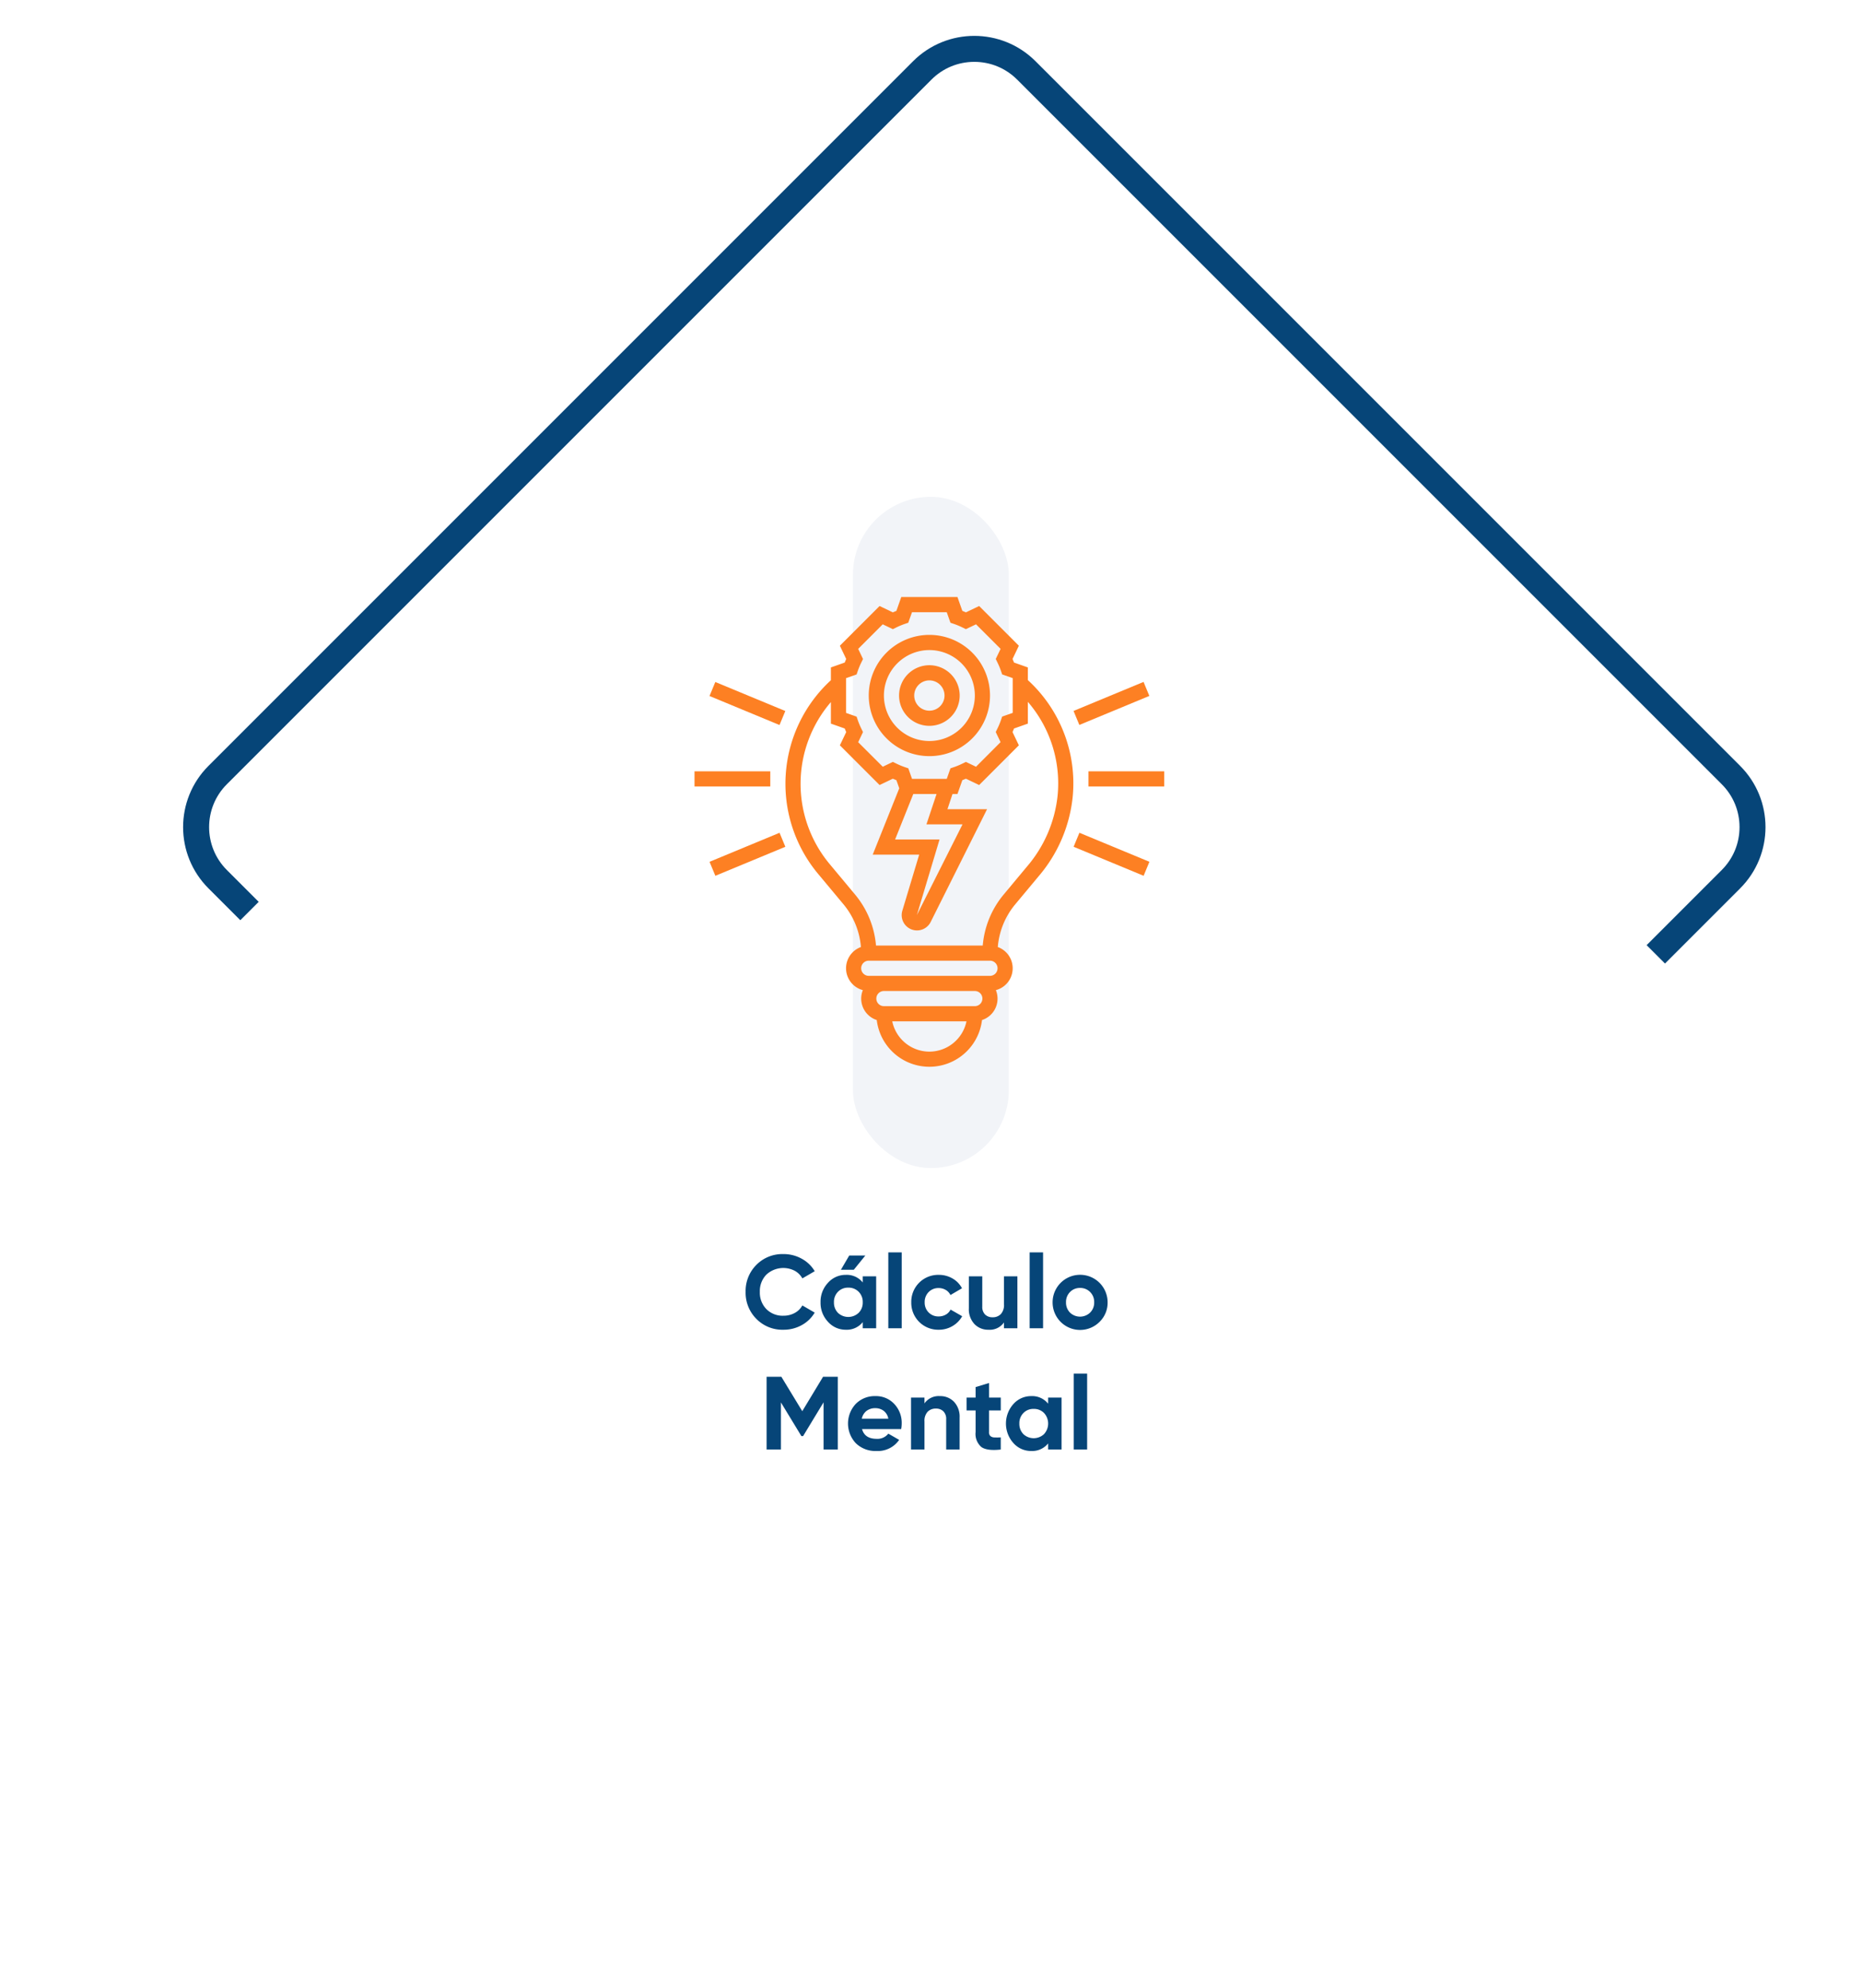 <svg xmlns="http://www.w3.org/2000/svg" xmlns:xlink="http://www.w3.org/1999/xlink" width="430" height="459" viewBox="0 0 430 459"><defs><filter id="a" x="0" y="29" width="430" height="430" filterUnits="userSpaceOnUse"><feOffset dy="13" input="SourceAlpha"/><feGaussianBlur stdDeviation="8" result="b"/><feFlood flood-color="#fff" flood-opacity="0.212"/><feComposite operator="in" in2="b"/><feComposite in="SourceGraphic"/></filter></defs><g transform="translate(-1344 -2316.274)"><g transform="translate(1378 2316.274)" fill="none"><path d="M176.858,14.142a20,20,0,0,1,28.284,0L367.858,176.858a20,20,0,0,1,0,28.284L205.142,367.858a20,20,0,0,1-28.284,0L14.142,205.142a20,20,0,0,1,0-28.284Z" stroke="none"/><path d="M 191 14.284 C 187.26 14.284 183.745 15.74 181.101 18.385 L 18.385 181.101 C 12.926 186.559 12.926 195.441 18.385 200.9 L 181.101 363.615 C 183.745 366.259 187.26 367.716 191 367.716 C 194.74 367.716 198.255 366.259 200.9 363.615 L 363.615 200.9 C 366.259 198.255 367.716 194.74 367.716 191 C 367.716 187.26 366.259 183.745 363.615 181.101 L 200.9 18.385 C 198.255 15.741 194.74 14.284 191 14.284 M 191 8.284 C 196.118 8.284 201.237 10.237 205.142 14.142 L 367.858 176.858 C 375.668 184.668 375.668 197.332 367.858 205.142 L 205.142 367.858 C 201.237 371.763 196.118 373.716 191 373.716 C 185.882 373.716 180.763 371.763 176.858 367.858 L 14.142 205.142 C 6.332 197.332 6.332 184.668 14.142 176.858 L 176.858 14.142 C 180.763 10.237 185.882 8.284 191 8.284 Z" stroke="none" fill="#064578"/></g><g transform="matrix(1, 0, 0, 1, 1344, 2316.27)" filter="url(#a)"><path d="M176.858,14.142a20,20,0,0,1,28.284,0L367.858,176.858a20,20,0,0,1,0,28.284L205.142,367.858a20,20,0,0,1-28.284,0L14.142,205.142a20,20,0,0,1,0-28.284Z" transform="translate(24 40)" fill="#fff"/></g><path d="M46.952,19.336a8.4,8.4,0,0,1-6.264-2.52A8.531,8.531,0,0,1,38.216,10.6a8.52,8.52,0,0,1,2.472-6.228,8.424,8.424,0,0,1,6.264-2.508,8.563,8.563,0,0,1,4.212,1.068,7.819,7.819,0,0,1,3.012,2.892L51.32,7.48a4.434,4.434,0,0,0-1.776-1.764,5.748,5.748,0,0,0-6.54.9A5.461,5.461,0,0,0,41.5,10.6,5.43,5.43,0,0,0,43,14.56,5.27,5.27,0,0,0,46.952,16.1a5.341,5.341,0,0,0,2.6-.636,4.3,4.3,0,0,0,1.764-1.74l2.856,1.656a7.842,7.842,0,0,1-3,2.892A8.543,8.543,0,0,1,46.952,19.336ZM65.864,2.2,63.2,5.488H60.224L62.144,2.2Zm-.6,4.8h3.1V19h-3.1V17.584a4.712,4.712,0,0,1-3.912,1.752A5.437,5.437,0,0,1,57.236,17.5,6.345,6.345,0,0,1,55.52,13a6.345,6.345,0,0,1,1.716-4.5,5.437,5.437,0,0,1,4.116-1.836,4.712,4.712,0,0,1,3.912,1.752Zm-5.712,8.448a3.483,3.483,0,0,0,4.764-.012A3.3,3.3,0,0,0,65.264,13a3.3,3.3,0,0,0-.948-2.436,3.238,3.238,0,0,0-2.388-.948,3.2,3.2,0,0,0-2.376.948A3.32,3.32,0,0,0,58.616,13,3.361,3.361,0,0,0,59.552,15.448ZM71.168,19V1.48h3.1V19Zm11.64.336A6.211,6.211,0,0,1,76.472,13a6.211,6.211,0,0,1,6.336-6.336A6.219,6.219,0,0,1,86,7.5,5.585,5.585,0,0,1,88.184,9.76L85.52,11.32a2.716,2.716,0,0,0-1.092-1.176,3.173,3.173,0,0,0-1.644-.432,3.1,3.1,0,0,0-2.3.924A3.224,3.224,0,0,0,79.568,13a3.193,3.193,0,0,0,.912,2.34,3.1,3.1,0,0,0,2.3.924,3.291,3.291,0,0,0,1.668-.42,2.645,2.645,0,0,0,1.092-1.164l2.688,1.536A6.011,6.011,0,0,1,86,18.484,6.151,6.151,0,0,1,82.808,19.336ZM97.88,7h3.1V19h-3.1V17.656a4,4,0,0,1-3.576,1.68,4.344,4.344,0,0,1-3.252-1.32,5.01,5.01,0,0,1-1.284-3.648V7h3.1v6.984a2.458,2.458,0,0,0,.648,1.836,2.36,2.36,0,0,0,1.728.636,2.549,2.549,0,0,0,1.92-.744,3.094,3.094,0,0,0,.72-2.232Zm5.928,12V1.48h3.1V19Zm16.152-1.488A6.348,6.348,0,0,1,109.112,13a6.348,6.348,0,1,1,12.7,0A6.138,6.138,0,0,1,119.96,17.512Zm-6.84-2.136a3.363,3.363,0,0,0,4.656,0A3.219,3.219,0,0,0,118.712,13a3.219,3.219,0,0,0-.936-2.376,3.16,3.16,0,0,0-2.328-.936,3.121,3.121,0,0,0-2.316.936A3.242,3.242,0,0,0,112.208,13,3.265,3.265,0,0,0,113.12,15.376ZM59.5,30.2V47H56.216V36.1l-4.728,7.8H51.1l-4.728-7.776V47H43.064V30.2h3.408L51.3,38.144,56.1,30.2ZM65.1,42.272q.624,2.256,3.384,2.256a3.166,3.166,0,0,0,2.688-1.2l2.5,1.44a5.952,5.952,0,0,1-5.232,2.568,6.456,6.456,0,0,1-4.776-1.8,6.633,6.633,0,0,1-.024-9.06,6.108,6.108,0,0,1,4.56-1.812,5.722,5.722,0,0,1,4.356,1.824A6.333,6.333,0,0,1,74.264,41a7.249,7.249,0,0,1-.12,1.272Zm-.048-2.4h6.12a2.9,2.9,0,0,0-1.092-1.824,3.13,3.13,0,0,0-1.884-.6,3.257,3.257,0,0,0-2.064.636A3.04,3.04,0,0,0,65.048,39.872ZM83.1,34.664a4.344,4.344,0,0,1,3.252,1.32,5.01,5.01,0,0,1,1.284,3.648V47h-3.1V40.016a2.458,2.458,0,0,0-.648-1.836,2.36,2.36,0,0,0-1.728-.636,2.549,2.549,0,0,0-1.92.744,3.094,3.094,0,0,0-.72,2.232V47h-3.1V35h3.1v1.344A4,4,0,0,1,83.1,34.664Zm14.04,3.312H94.424v4.992a1.187,1.187,0,0,0,.312.912,1.432,1.432,0,0,0,.912.324,13.437,13.437,0,0,0,1.488-.012V47q-3.192.36-4.5-.6a3.994,3.994,0,0,1-1.308-3.432V37.976H89.24V35h2.088V32.576l3.1-.936V35h2.712ZM108.08,35h3.1V47h-3.1V45.584a4.712,4.712,0,0,1-3.912,1.752,5.437,5.437,0,0,1-4.116-1.836,6.758,6.758,0,0,1,0-9,5.437,5.437,0,0,1,4.116-1.836,4.712,4.712,0,0,1,3.912,1.752Zm-5.712,8.448a3.483,3.483,0,0,0,4.764-.012,3.6,3.6,0,0,0,0-4.872,3.238,3.238,0,0,0-2.388-.948,3.2,3.2,0,0,0-2.376.948A3.32,3.32,0,0,0,101.432,41,3.361,3.361,0,0,0,102.368,43.448ZM113.984,47V29.48h3.1V47Z" transform="translate(1477.972 2604)" fill="#064578"/><rect width="36" height="155" rx="18" transform="translate(1540.972 2431)" fill="#f2f4f8"/><g transform="translate(1503.386 2453.141)"><path d="M38,33.993A14,14,0,1,0,24,20,14.013,14.013,0,0,0,38,33.993ZM38,9.5A10.5,10.5,0,1,1,27.5,20,10.508,10.508,0,0,1,38,9.5Z" transform="translate(17.24 3.748)" fill="#fd8023"/><path d="M35,24a7,7,0,1,0-7-7A7.005,7.005,0,0,0,35,24Zm0-10.5A3.5,3.5,0,1,1,31.5,17,3.5,3.5,0,0,1,35,13.5Z" transform="translate(20.239 6.746)" fill="#fd8023"/><path d="M68.986,20.182V17.257L65.792,16.13q-.163-.412-.343-.824l1.463-3.06L57.74,3.075,54.68,4.538c-.273-.121-.548-.236-.824-.343L52.729,1H39.754L38.628,4.195q-.412.163-.824.343l-3.06-1.463-9.171,9.171,1.463,3.06c-.121.273-.236.548-.343.824L23.5,17.257V20.21a32.469,32.469,0,0,0-2.948,44.721l5.87,7.042a17.643,17.643,0,0,1,4.014,9.848,5.221,5.221,0,0,0,.448,9.953,5.2,5.2,0,0,0,3.209,6.909,12.239,12.239,0,0,0,24.305,0A5.2,5.2,0,0,0,61.6,91.775a5.221,5.221,0,0,0,.446-9.953,17.607,17.607,0,0,1,4.014-9.847l5.431-6.517a33.45,33.45,0,0,0,7.831-18.143A32.291,32.291,0,0,0,68.986,20.182ZM27,19.734l2.437-.859.273-.8a16.871,16.871,0,0,1,.835-2l.374-.763L29.8,12.971,35.47,7.3l2.336,1.118.763-.374a16.872,16.872,0,0,1,2-.835l.8-.273L42.232,4.5h8.02l.859,2.437.8.273a16.872,16.872,0,0,1,2,.835l.763.374L57.016,7.3l5.672,5.672L61.57,15.308l.374.763a16.872,16.872,0,0,1,.835,2l.273.8,2.435.857v8.02l-2.437.859-.273.8a16.872,16.872,0,0,1-.835,2l-.374.763,1.118,2.336L57.014,40.19l-2.336-1.118-.763.374a16.871,16.871,0,0,1-2,.835l-.8.273-.857,2.435h-8.02l-.859-2.437-.8-.273a16.871,16.871,0,0,1-2-.835l-.763-.374-2.336,1.118L29.8,34.517l1.118-2.336-.374-.763a16.871,16.871,0,0,1-.835-2l-.273-.8L27,27.754ZM42.528,46.489H47.9l-2.334,7H53.9L43.357,74.438l5.236-17.452H38.33Zm3.714,59.486a8.764,8.764,0,0,1-8.571-7H54.813A8.764,8.764,0,0,1,46.242,105.974Zm10.5-10.5H35.744a1.75,1.75,0,1,1,0-3.5H56.739a1.75,1.75,0,0,1,0,3.5Zm3.5-7H32.245a1.75,1.75,0,0,1,0-3.5H60.239a1.75,1.75,0,0,1,0,3.5Zm15.6-41.5a29.954,29.954,0,0,1-7.037,16.24l-5.431,6.519A21.133,21.133,0,0,0,58.568,81.48H33.918A21.144,21.144,0,0,0,29.11,69.734L23.24,62.69A28.933,28.933,0,0,1,23.5,25.258v4.974l3.195,1.127q.163.412.343.824l-1.463,3.06,9.171,9.171,3.06-1.463c.273.121.548.236.824.343l.66,1.872L33.159,60.486H43.89L40,73.432a3.534,3.534,0,0,0,6.545,2.6L59.57,49.988H50.42l1.165-3.5h1.144l1.127-3.195q.412-.163.824-.343l3.06,1.463,9.171-9.171-1.463-3.06c.121-.273.236-.548.343-.824l3.195-1.127V25.205a28.808,28.808,0,0,1,6.857,21.772Z" transform="translate(8.995)" fill="#fd8023"/><path d="M53,24H70.5v3.5H53Z" transform="translate(38.978 17.24)" fill="#fd8023"/><path d="M0,0H17.5V3.5H0Z" transform="translate(88.532 27.302) rotate(-22.514)" fill="#fd8023"/><path d="M0,0H3.5V17.5H0Z" transform="translate(4.464 23.854) rotate(-67.486)" fill="#fd8023"/><path d="M1,24H18.5v3.5H1Z" transform="translate(0 17.24)" fill="#fd8023"/><path d="M0,0H17.5V3.5H0Z" transform="translate(4.472 62.14) rotate(-22.514)" fill="#fd8023"/><path d="M0,0H3.5V17.5H0Z" transform="translate(88.547 58.67) rotate(-67.486)" fill="#fd8023"/></g></g></svg>